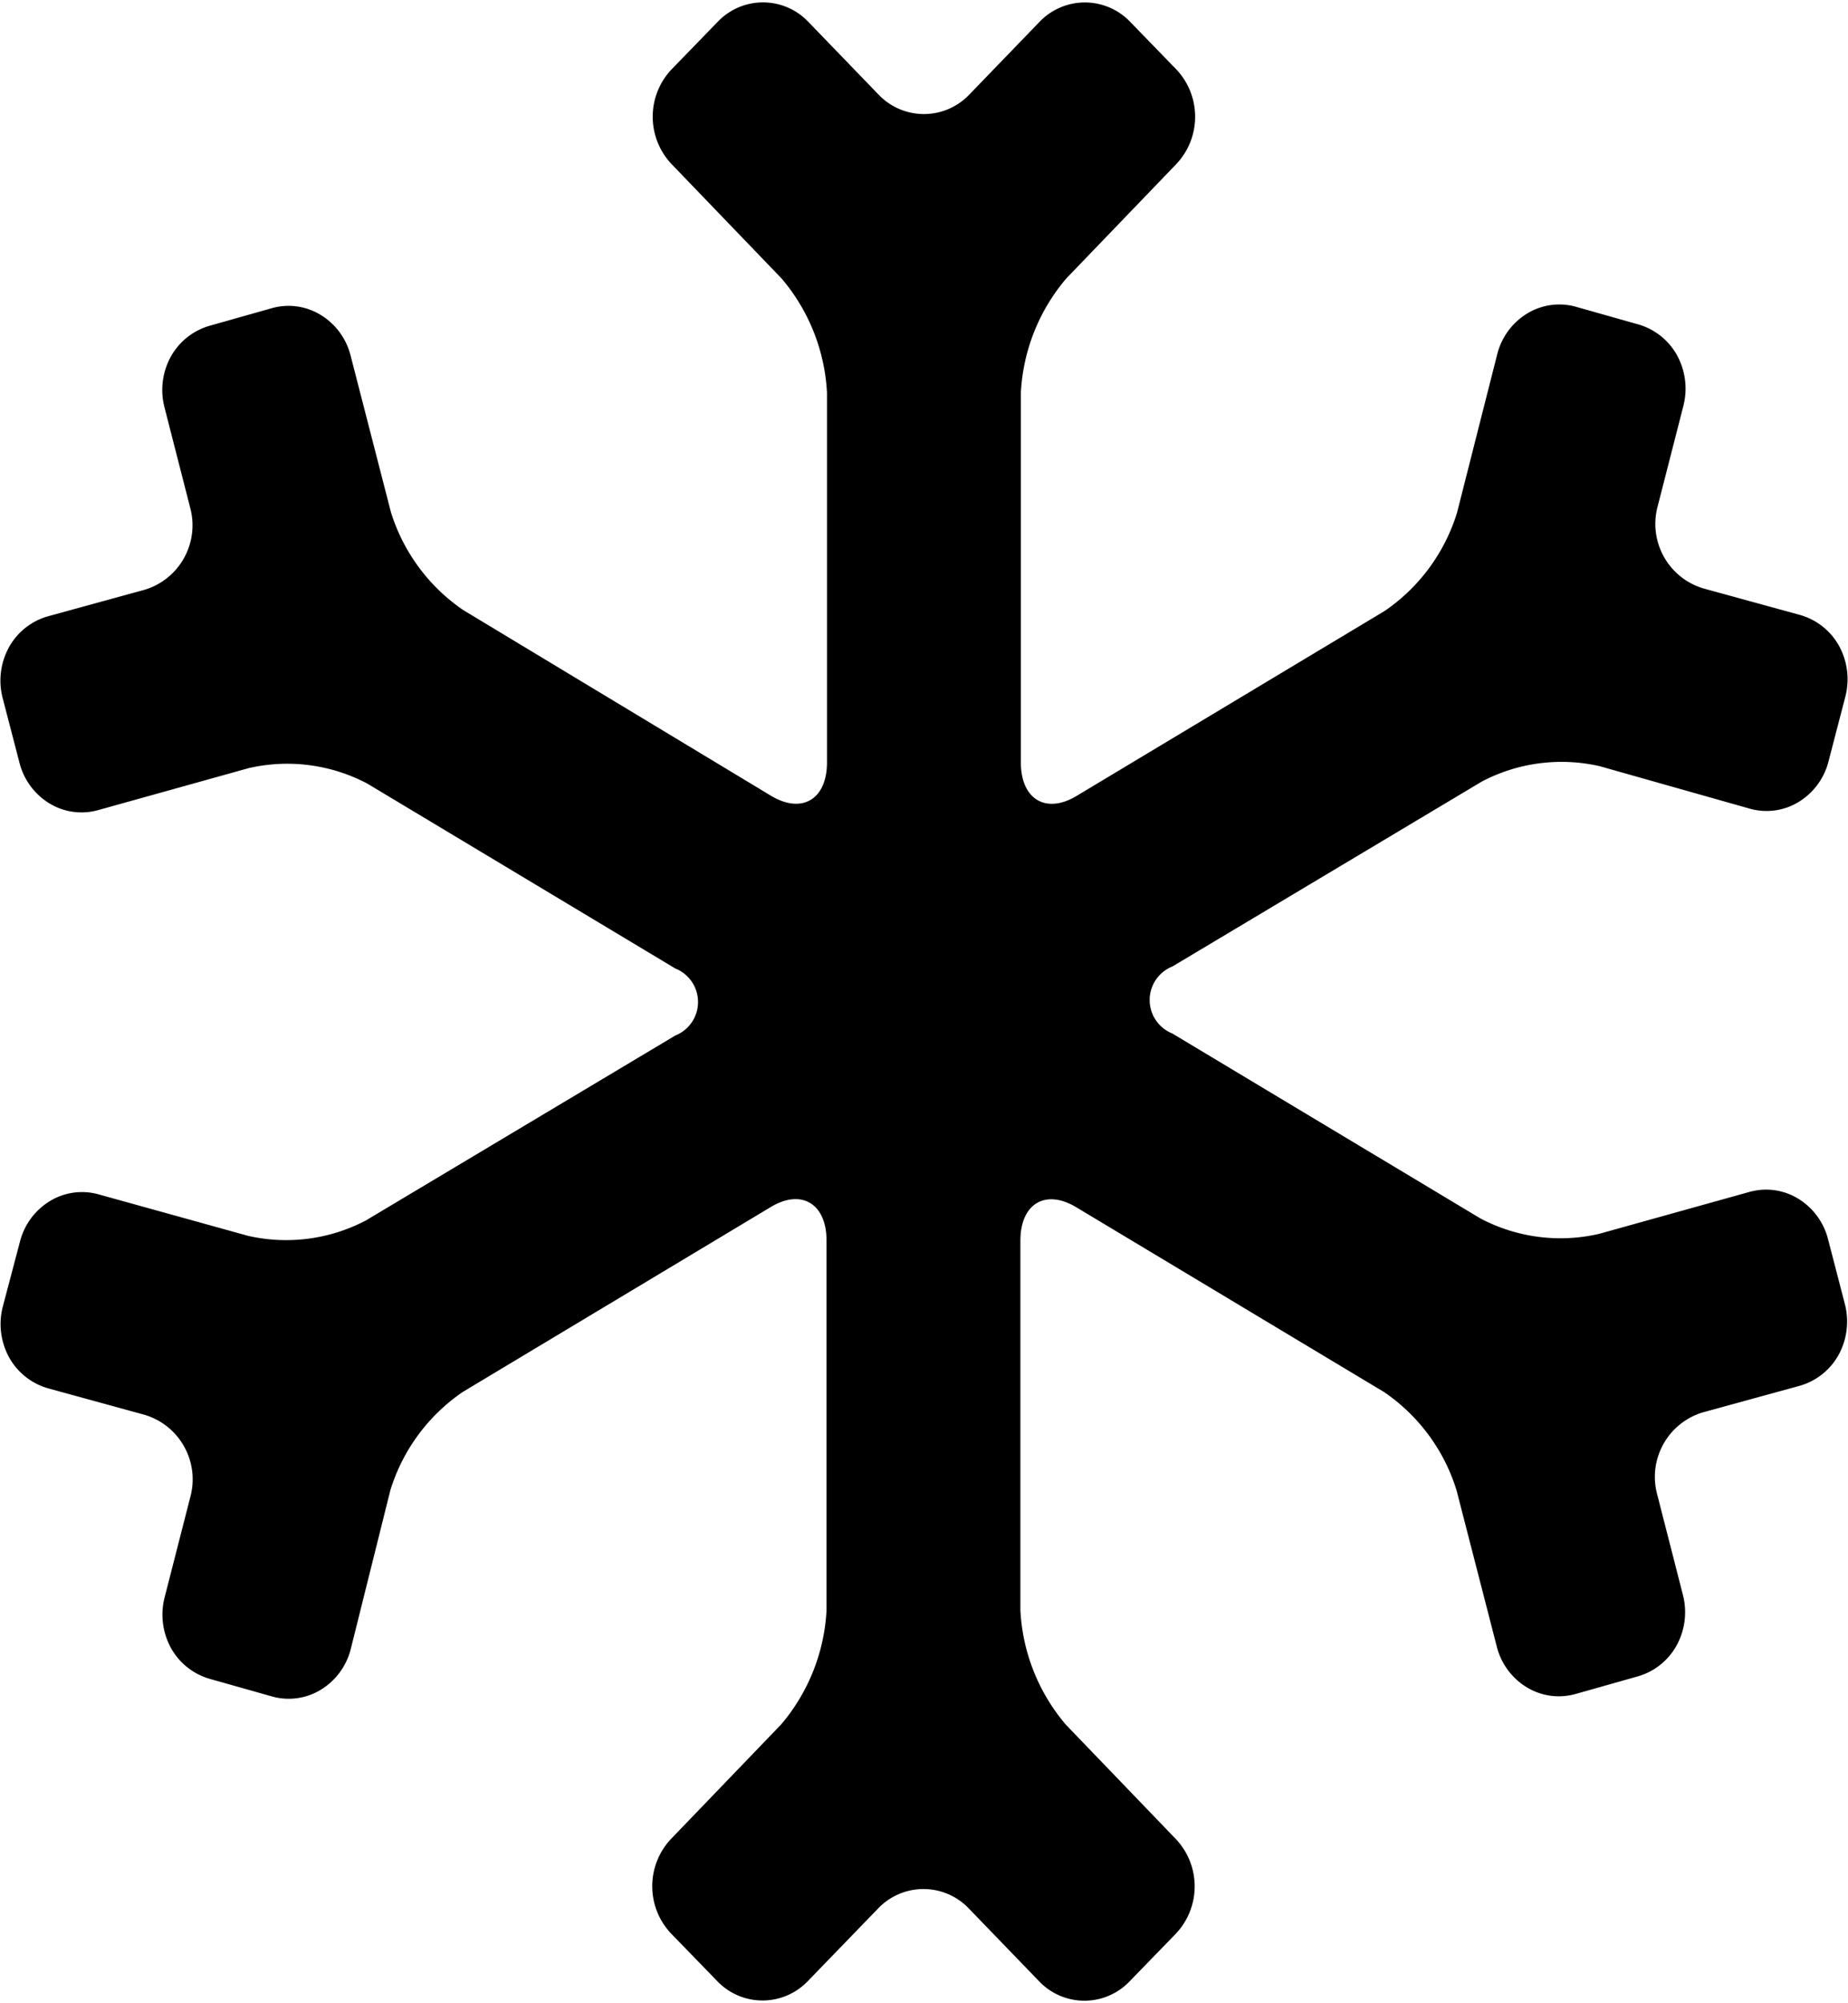<svg xmlns="http://www.w3.org/2000/svg" width="12" height="13" viewBox="0 0 12 13">
    <path data-name="Path 25966" d="M10.129 15.06a.433.433 0 0 1 .194-.265.4.4 0 0 1 .318-.044l.97.269a1.114 1.114 0 0 0 .765-.1l2.009-1.2a.234.234 0 0 0 0-.435l-2-1.2a1.114 1.114 0 0 0-.771-.1l-.976.272a.4.4 0 0 1-.318-.044.433.433 0 0 1-.194-.265l-.109-.419a.45.45 0 0 1 .042-.33.42.42 0 0 1 .254-.2l.627-.172a.437.437 0 0 0 .295-.532l-.167-.652a.449.449 0 0 1 .042-.33.421.421 0 0 1 .255-.2l.4-.113a.4.4 0 0 1 .318.044.433.433 0 0 1 .194.265l.261 1.013a1.2 1.2 0 0 0 .47.637l2 1.206c.2.119.362.022.362-.217v-2.4a1.242 1.242 0 0 0-.295-.741l-.715-.743a.447.447 0 0 1 0-.613l.3-.309a.406.406 0 0 1 .589 0l.456.472a.407.407 0 0 0 .589 0l.456-.472a.407.407 0 0 1 .589 0l.3.309a.447.447 0 0 1 0 .613l-.715.743a1.242 1.242 0 0 0-.295.741v2.4c0 .239.163.337.362.217l2-1.2a1.2 1.2 0 0 0 .47-.637l.261-1.028a.433.433 0 0 1 .194-.265.4.4 0 0 1 .318-.044l.4.113a.421.421 0 0 1 .255.2.45.45 0 0 1 .042.33l-.167.652a.437.437 0 0 0 .295.532l.627.172a.421.421 0 0 1 .255.2.45.45 0 0 1 .042.33l-.109.419a.433.433 0 0 1-.194.265.4.4 0 0 1-.317.044l-.976-.276a1.113 1.113 0 0 0-.765.1l-2.009 1.2a.234.234 0 0 0 0 .435l2 1.2a1.114 1.114 0 0 0 .771.1l.976-.272a.4.4 0 0 1 .317.044.434.434 0 0 1 .194.265l.109.42a.45.45 0 0 1-.042.33.42.42 0 0 1-.255.2l-.627.172a.437.437 0 0 0-.295.532l.167.652a.449.449 0 0 1-.042.33.42.42 0 0 1-.255.2l-.4.113a.4.4 0 0 1-.318-.044.433.433 0 0 1-.194-.265l-.261-1.013a1.2 1.2 0 0 0-.47-.637l-2-1.2c-.2-.12-.362-.022-.362.217v2.4a1.242 1.242 0 0 0 .295.741l.715.743a.447.447 0 0 1 0 .613l-.3.309a.406.406 0 0 1-.589 0l-.456-.472a.407.407 0 0 0-.589 0l-.456.471a.407.407 0 0 1-.589 0l-.3-.309a.447.447 0 0 1 0-.613l.715-.743a1.242 1.242 0 0 0 .295-.741v-2.4c0-.239-.163-.337-.362-.217l-2 1.2a1.2 1.2 0 0 0-.47.637l-.257 1.03a.433.433 0 0 1-.194.265.4.4 0 0 1-.318.044l-.4-.113a.421.421 0 0 1-.255-.2.45.45 0 0 1-.042-.33l.167-.652a.437.437 0 0 0-.295-.532l-.627-.172a.42.42 0 0 1-.254-.2.45.45 0 0 1-.042-.33z" transform="translate(-10 -7)" />
</svg>
